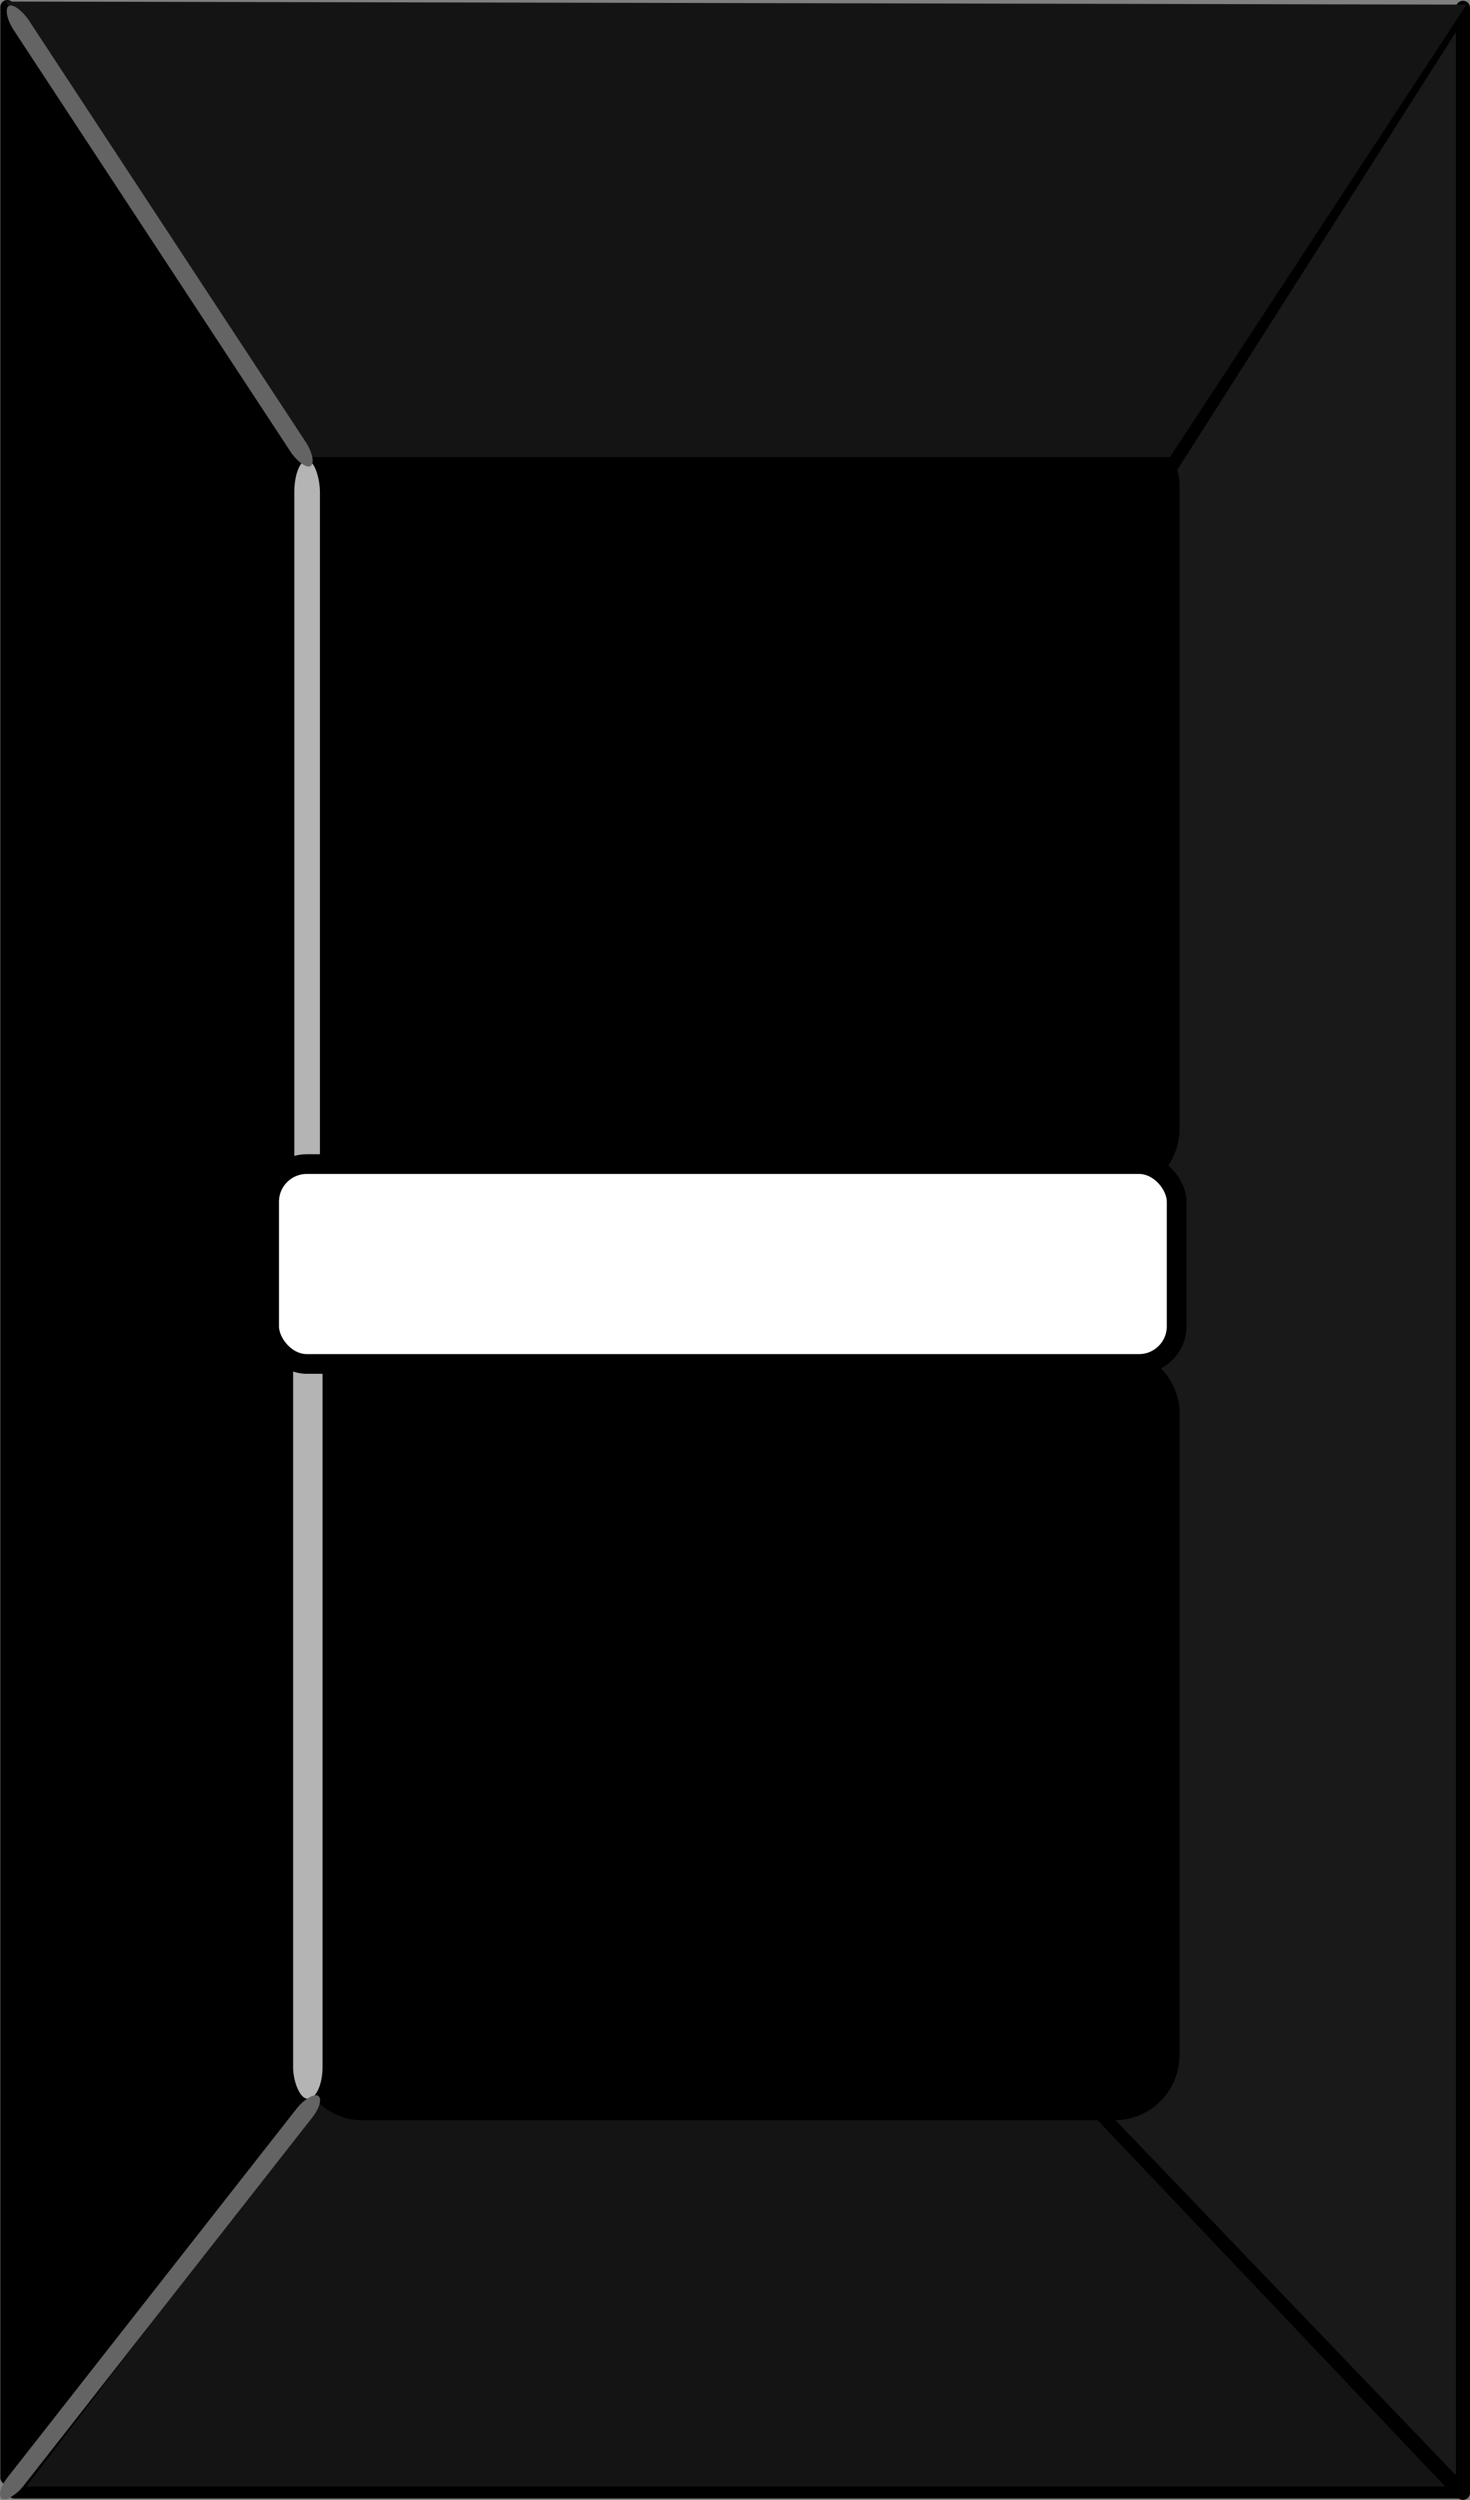 <?xml version="1.0" encoding="UTF-8" standalone="no"?>
<!-- Generator: Adobe Illustrator 25.0.0, SVG Export Plug-In . SVG Version: 6.00 Build 0)  -->

<svg
   version="1.0"
   id="svg164153"
   x="0px"
   y="0px"
   width="6.194mm"
   height="10.532mm"
   viewBox="0 0 12.388 21.065"
   enable-background="new 0 0 4.32 11.742"
   xml:space="preserve"
   sodipodi:docname="RubberSliderHandleTop.svg"
   inkscape:version="1.2.2 (b0a84865, 2022-12-01)"
   xmlns:inkscape="http://www.inkscape.org/namespaces/inkscape"
   xmlns:sodipodi="http://sodipodi.sourceforge.net/DTD/sodipodi-0.dtd"
   xmlns="http://www.w3.org/2000/svg"
   xmlns:svg="http://www.w3.org/2000/svg"><rect x="0" y="0" width="12.388" height="21.065" fill="#808080" stroke="none"/><defs
   id="defs5"><linearGradient
     id="linearGradient2015"><stop
       style="stop-color:#000000;stop-opacity:0;"
       offset="0"
       id="stop4199" /><stop
       style="stop-color:#000000;stop-opacity:1;"
       offset="0.242"
       id="stop4201" /></linearGradient><linearGradient
     id="linearGradient2015-1"><stop
       style="stop-color:#c8c8c8;stop-opacity:1;"
       offset="0"
       id="stop2013" /><stop
       style="stop-color:#000000;stop-opacity:1;"
       offset="0.248"
       id="stop2011" /></linearGradient></defs>
<sodipodi:namedview
   bordercolor="#666666"
   borderopacity="1.0"
   fit-margin-bottom="0"
   fit-margin-left="0"
   fit-margin-right="0"
   fit-margin-top="0"
   id="base"
   inkscape:current-layer="svg164153"
   inkscape:cx="15.237049"
   inkscape:cy="18.42829"
   inkscape:document-units="mm"
   inkscape:pageopacity="0.0"
   inkscape:pageshadow="2"
   inkscape:window-height="1004"
   inkscape:window-maximized="0"
   inkscape:window-width="1394"
   inkscape:window-x="50"
   inkscape:window-y="25"
   inkscape:zoom="11.124201"
   pagecolor="#ffffff"
   showgrid="false"
   inkscape:showpageshadow="2"
   inkscape:pagecheckerboard="0"
   inkscape:deskcolor="#d1d1d1">
	</sodipodi:namedview>






<path
   style="fill:#000000;fill-opacity:1;stroke:#000000;stroke-width:0.117;stroke-linecap:butt;stroke-linejoin:round;stroke-dasharray:none;stroke-opacity:1"
   d="M 3.05,17.732 0.061,20.877 V 0.059 L 2.801,4.402 Z"
   id="path1195"
   inkscape:label="left face" /><path
   style="display:inline;fill:#191919;fill-opacity:1;stroke:#000000;stroke-width:0.119;stroke-linecap:butt;stroke-linejoin:round;stroke-dasharray:none;stroke-opacity:1"
   d="M 9.296,17.842 12.329,21.005 V 0.066 L 9.548,4.435 Z"
   id="path1195-3"
   inkscape:label="left face" /><rect
   style="display:inline;fill:#000000;fill-opacity:1;stroke:#000000;stroke-width:0.189;stroke-dasharray:none;stroke-opacity:1"
   id="rect232"
   width="7.258"
   height="6.331"
   x="2.588"
   y="3.634"
   ry="0.454"
   inkscape:label="top rect" /><path
   style="fill:#141414;fill-opacity:1;stroke:#000000;stroke-width:0.101;stroke-linejoin:round;stroke-dasharray:none;stroke-opacity:1;paint-order:stroke markers fill"
   d="m 2.706,17.621 6.401,0.02 3.191,3.362 H 0.118 Z"
   id="path15895" /><rect
   style="display:inline;fill:#000000;fill-opacity:1;stroke:#000000;stroke-width:0.189;stroke-dasharray:none;stroke-opacity:1"
   id="rect232-7"
   width="7.258"
   height="6.331"
   x="2.588"
   y="11.44"
   ry="0.454"
   inkscape:label="bottom rect" /><rect
   style="fill:#b4b4b4;fill-opacity:1;stroke:#000000;stroke-width:0;stroke-linejoin:round;stroke-dasharray:none;paint-order:stroke markers fill"
   id="rect303"
   width="0.248"
   height="6.372"
   x="2.47"
   y="11.313"
   ry="0.267"
   inkscape:label="lighstripe bottom" /><path
   style="fill:#141414;fill-opacity:1;stroke-width:0.526;stroke-linejoin:round;paint-order:stroke markers fill"
   d="M 2.57,3.851 H 9.86 L 12.359,0.039 0.046,0.013 Z"
   id="path358" /><rect
   style="display:inline;fill:#b4b4b4;fill-opacity:1;stroke:#000000;stroke-width:0;stroke-linejoin:round;stroke-dasharray:none;paint-order:stroke markers fill"
   id="rect303-1"
   width="0.216"
   height="6.467"
   x="2.48"
   y="3.877"
   ry="0.271"
   inkscape:label="top" /><rect
   style="fill:#ffffff;fill-opacity:1;stroke:#000000;stroke-width:0.166;stroke-dasharray:none;stroke-opacity:1"
   id="rect1034"
   width="7.648"
   height="1.684"
   x="2.268"
   y="9.809"
   ry="0.317"
   inkscape:label="led rect" /><rect
   style="display:inline;fill:#646464;fill-opacity:1;stroke:#000000;stroke-width:0;stroke-linejoin:round;stroke-dasharray:none;paint-order:stroke markers fill"
   id="rect303-1-8"
   width="0.152"
   height="4.636"
   x="-0.043"
   y="0.084"
   ry="0.194"
   inkscape:label="top"
   transform="matrix(0.813,-0.582,0.549,0.836,0,0)"
   inkscape:transform-center-x="0.27088258"
   inkscape:transform-center-y="0.63428672" /><rect
   style="display:inline;fill:#646464;fill-opacity:1;stroke:#000000;stroke-width:0;stroke-linejoin:round;stroke-dasharray:none;paint-order:stroke markers fill"
   id="rect303-1-8-5"
   width="0.151"
   height="4.314"
   x="13.029"
   y="-18.194"
   ry="0.181"
   inkscape:label="top"
   transform="matrix(0.858,0.514,0.617,-0.787,0,0)"
   inkscape:transform-center-x="0.28327437"
   inkscape:transform-center-y="-0.55571649"
   rx="0.075" /></svg>
